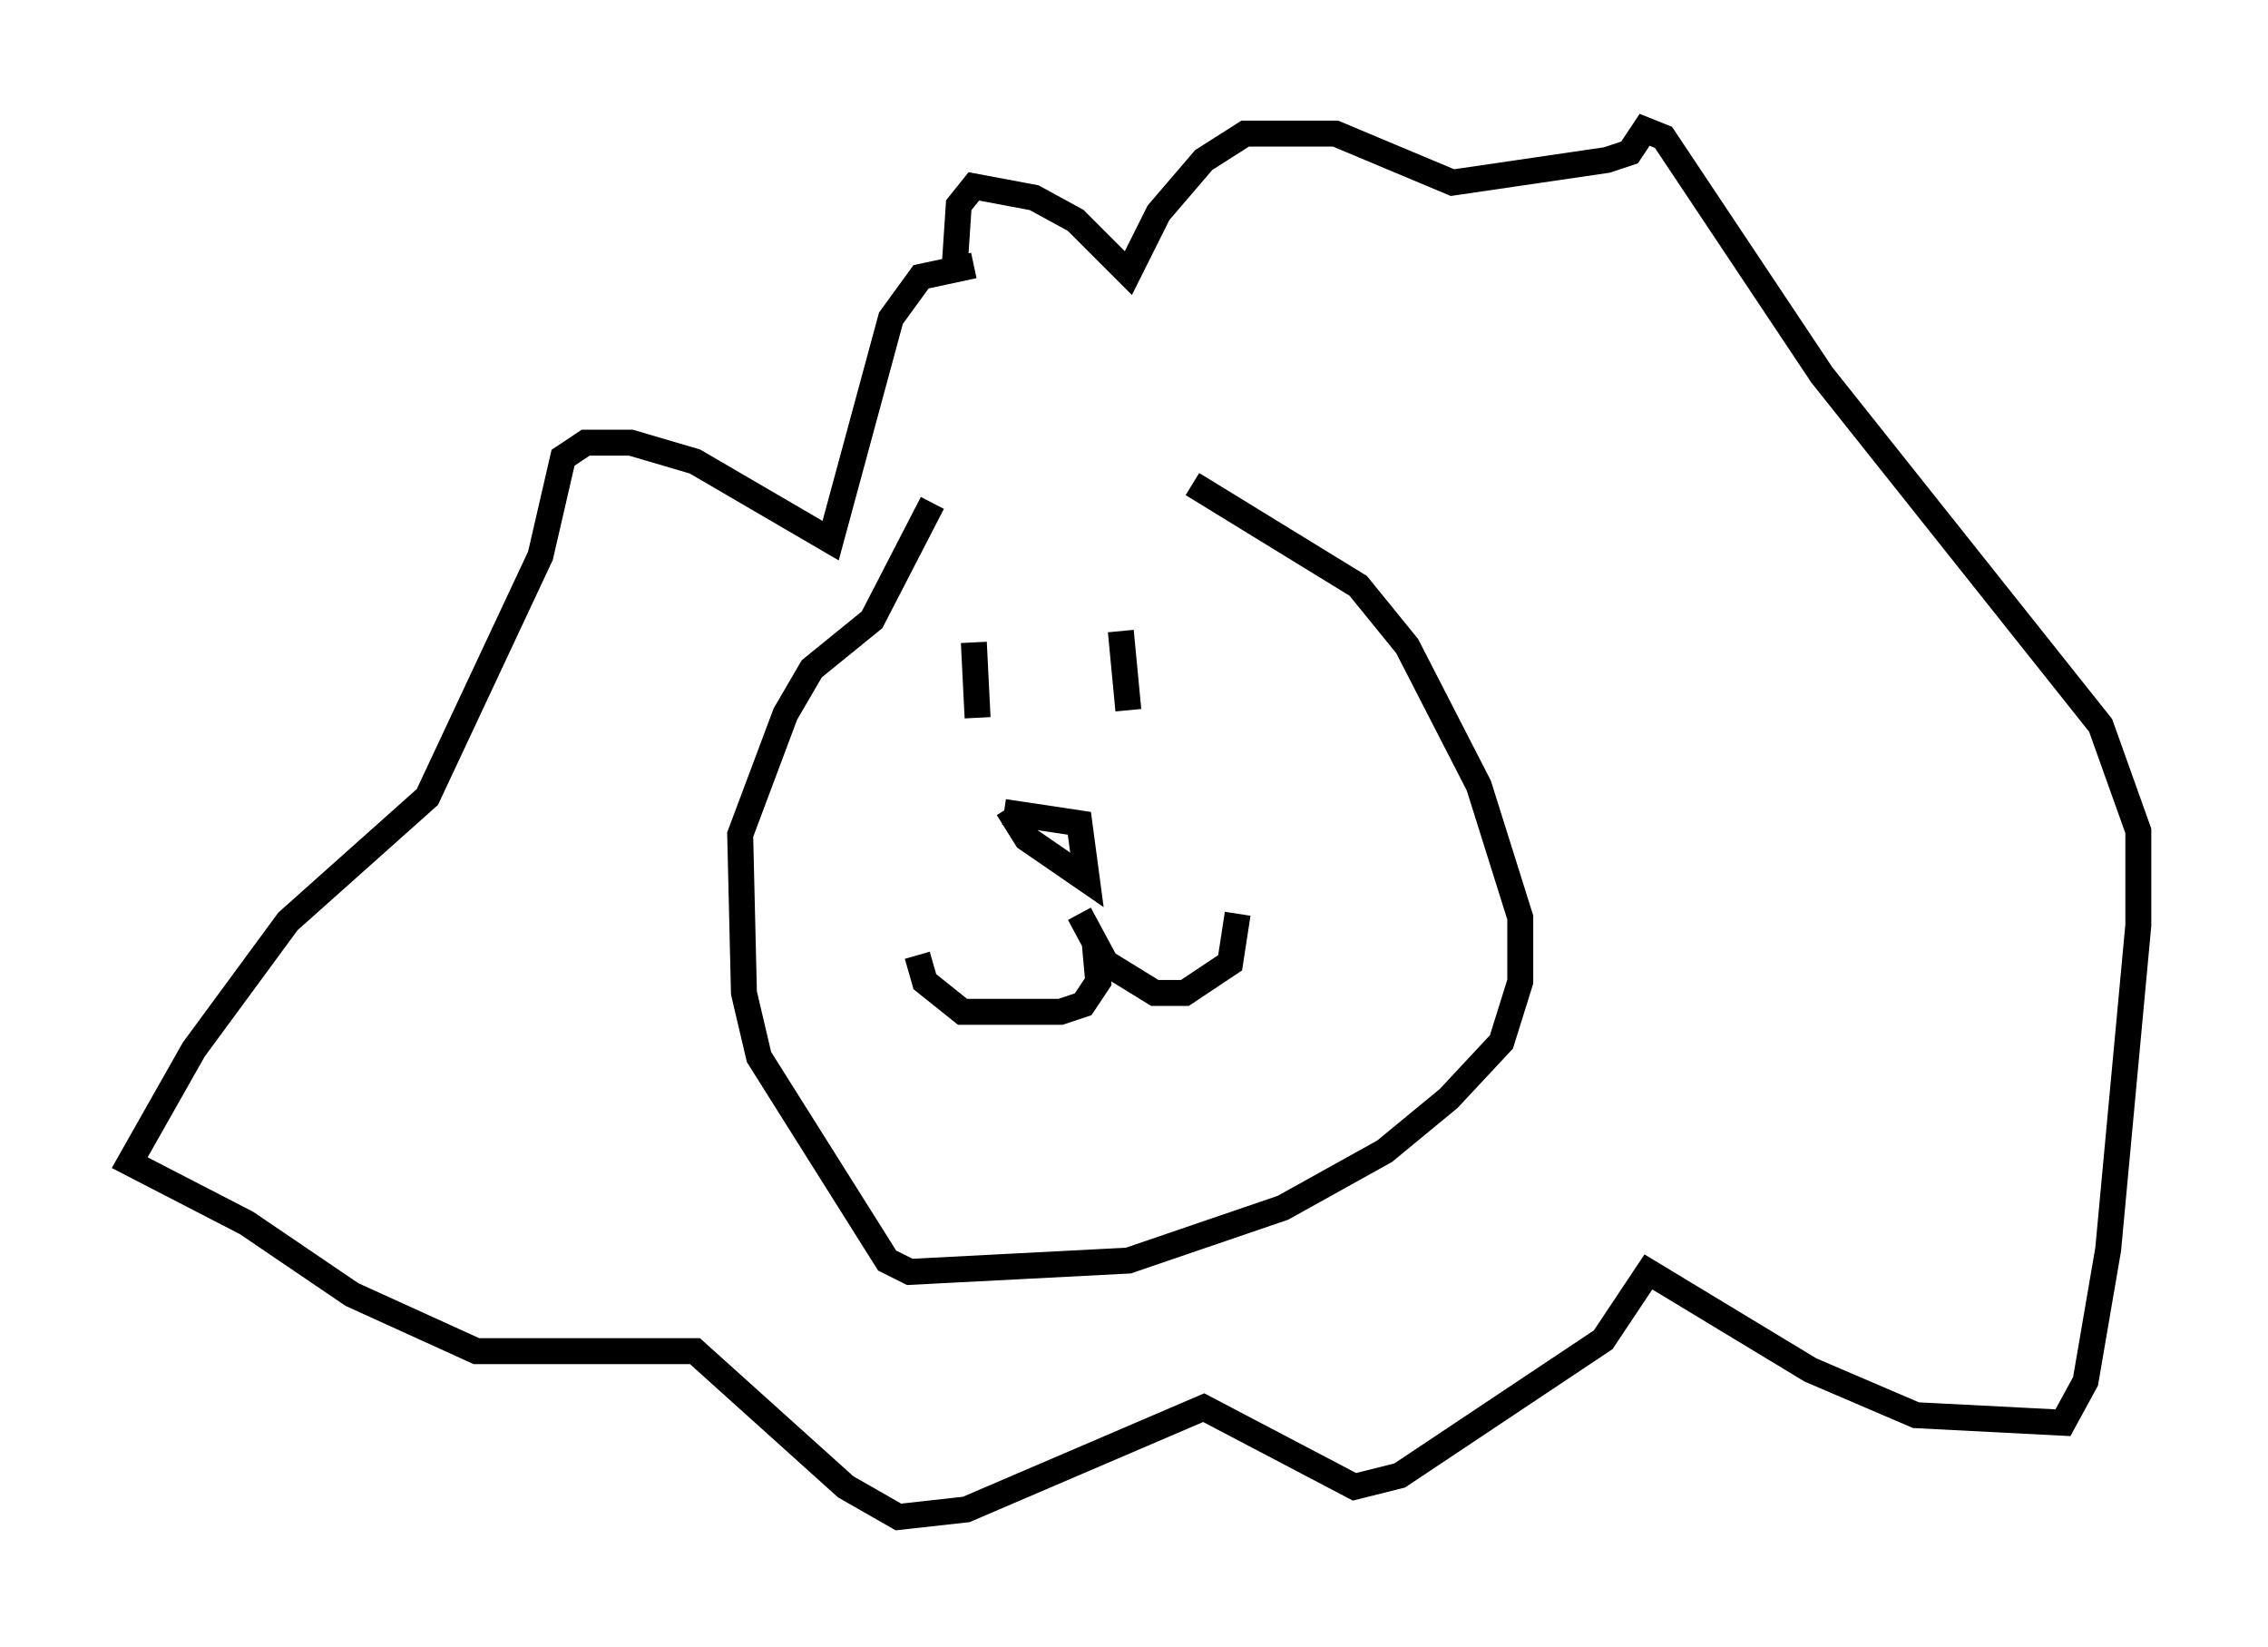 <?xml version="1.0" encoding="utf-8" ?>
<svg baseProfile="full" height="63.452" version="1.1" width="87.419" xmlns="http://www.w3.org/2000/svg" xmlns:ev="http://www.w3.org/2001/xml-events" xmlns:xlink="http://www.w3.org/1999/xlink"><defs /><rect fill="white" height="63.452" width="87.419" x="0" y="0" /><path d="M36.81, 19.67 m9.151, -1.017 l6.391, 3.922 1.888, 2.324 l2.76, 5.374 1.598, 5.084 l0.0, 2.469 -0.726, 2.324 l-2.034, 2.179 -2.469, 2.034 l-3.922, 2.179 -5.955, 2.034 l-8.425, 0.436 -0.872, -0.436 l-4.939, -7.844 -0.581, -2.469 l-0.145, -6.101 1.743, -4.648 l1.017, -1.743 2.324, -1.888 l2.324, -4.503 m1.598, 5.374 l0.145, 2.905 m5.52, -3.341 l0.291, 3.05 m-4.793, 3.922 l2.905, 0.436 0.291, 2.179 l-2.324, -1.598 -0.726, -1.162 m2.76, 4.067 l1.017, 1.888 1.888, 1.162 l1.162, 0.0 1.743, -1.162 l0.291, -1.888 m-5.52, 1.017 l0.145, 1.598 -0.581, 0.872 l-0.872, 0.291 -3.777, 0.0 l-1.453, -1.162 -0.291, -1.017 m2.179, -26.581 l-2.034, 0.436 -1.162, 1.598 l-2.324, 8.57 -5.229, -3.05 l-2.469, -0.726 -1.743, 0.0 l-0.872, 0.581 -0.872, 3.777 l-4.358, 9.296 -5.374, 4.793 l-3.631, 4.939 -2.469, 4.358 l4.503, 2.324 4.067, 2.76 l4.793, 2.179 8.425, 0.0 l5.81, 5.229 2.034, 1.162 l2.615, -0.291 9.151, -3.922 l5.81, 3.05 1.743, -0.436 l7.844, -5.229 1.743, -2.615 l6.246, 3.777 4.067, 1.743 l5.665, 0.291 0.872, -1.598 l0.872, -5.084 1.162, -12.492 l0.0, -3.631 -1.453, -4.067 l-10.749, -13.508 -6.101, -9.151 l-0.726, -0.291 -0.581, 0.872 l-0.872, 0.291 -5.955, 0.872 l-4.503, -1.888 -3.486, 0.0 l-1.598, 1.017 -1.743, 2.034 l-1.162, 2.324 -2.034, -2.034 l-1.598, -0.872 -2.324, -0.436 l-0.581, 0.726 -0.145, 2.179 " fill="none" stroke="black" stroke-width="1" /></svg>